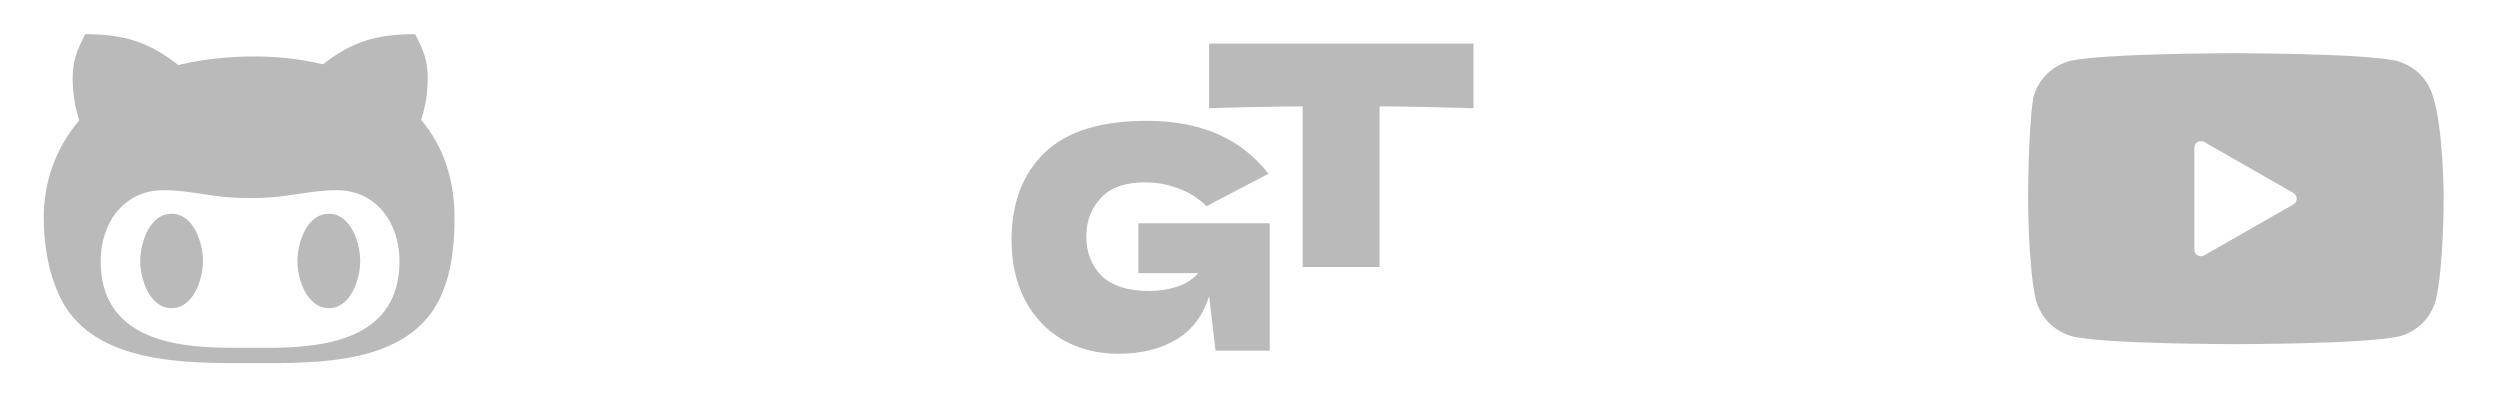 <svg width="151" height="24" viewBox="0 0 151 24" fill="none" xmlns="http://www.w3.org/2000/svg">
<path d="M12.261 15.762C12.261 16.843 11.698 18.613 10.365 18.613C9.031 18.613 8.468 16.843 8.468 15.762C8.468 14.68 9.031 12.91 10.365 12.91C11.698 12.91 12.261 14.68 12.261 15.762ZM27.453 13.148C27.453 14.799 27.287 16.548 26.548 18.064C24.589 22.028 19.203 21.935 15.347 21.935C11.429 21.935 5.723 22.075 3.686 18.064C2.932 16.564 2.642 14.799 2.642 13.148C2.642 10.98 3.361 8.931 4.787 7.27C4.519 6.452 4.389 5.593 4.389 4.745C4.389 3.632 4.643 3.073 5.144 2.064C7.486 2.064 8.984 2.53 10.768 3.927C12.267 3.57 13.807 3.409 15.352 3.409C16.748 3.409 18.154 3.559 19.508 3.885C21.266 2.504 22.765 2.064 25.08 2.064C25.587 3.073 25.835 3.632 25.835 4.745C25.835 5.593 25.701 6.437 25.437 7.239C26.858 8.915 27.453 10.98 27.453 13.148ZM24.129 15.762C24.129 13.49 22.749 11.487 20.33 11.487C19.353 11.487 18.418 11.663 17.436 11.798C16.665 11.917 15.895 11.963 15.104 11.963C14.319 11.963 13.549 11.917 12.773 11.798C11.807 11.663 10.861 11.487 9.879 11.487C7.46 11.487 6.08 13.49 6.08 15.762C6.08 20.305 10.235 21.004 13.854 21.004H16.345C19.979 21.004 24.129 20.31 24.129 15.762ZM19.86 12.91C18.526 12.91 17.963 14.68 17.963 15.762C17.963 16.843 18.526 18.613 19.86 18.613C21.193 18.613 21.757 16.843 21.757 15.762C21.757 14.68 21.193 12.91 19.86 12.91Z" fill="#BABABA"/>
<path d="M68.756 13.487H76.692V21.182H73.421L73.031 17.892C72.659 19.069 71.996 19.943 71.042 20.513C70.088 21.082 68.923 21.367 67.548 21.367C66.296 21.367 65.181 21.089 64.202 20.531C63.236 19.974 62.474 19.174 61.916 18.134C61.371 17.093 61.098 15.878 61.098 14.491C61.098 12.272 61.761 10.519 63.087 9.23C64.413 7.942 66.476 7.297 69.276 7.297C70.875 7.297 72.281 7.558 73.496 8.078C74.722 8.598 75.763 9.404 76.618 10.494C76.061 10.779 74.97 11.349 73.347 12.204L72.882 12.464C72.399 11.981 71.835 11.622 71.191 11.386C70.546 11.139 69.865 11.015 69.146 11.015C67.957 11.015 67.071 11.331 66.488 11.963C65.906 12.582 65.615 13.351 65.615 14.267C65.615 15.259 65.924 16.058 66.544 16.665C67.176 17.272 68.136 17.576 69.425 17.576C69.983 17.576 70.522 17.495 71.042 17.334C71.575 17.173 72.021 16.894 72.38 16.498H68.756V13.487Z" fill="#BABABA"/>
<path d="M88.997 6.536C87.051 6.474 85.162 6.437 83.328 6.425V16.127H78.681V6.425C76.835 6.437 74.951 6.474 73.031 6.536V2.633H88.997V6.536Z" fill="#BABABA"/>
<path fill-rule="evenodd" clip-rule="evenodd" d="M144.775 3.685C145.873 3.998 146.657 4.783 146.971 5.881C147.599 7.921 147.599 12 147.599 12C147.599 12 147.599 16.079 147.128 18.119C146.814 19.217 146.03 20.001 144.932 20.315C142.892 20.786 135.048 20.786 135.048 20.786C135.048 20.786 127.046 20.786 125.163 20.315C124.065 20.001 123.281 19.217 122.967 18.119C122.496 16.079 122.496 12 122.496 12C122.496 12 122.496 7.921 122.81 5.881C123.124 4.783 123.908 3.998 125.007 3.685C127.046 3.214 134.891 3.214 134.891 3.214C134.891 3.214 142.892 3.214 144.775 3.685ZM132.537 8.924C132.537 8.617 132.869 8.424 133.136 8.576L138.519 11.652C138.788 11.806 138.788 12.194 138.519 12.347L133.136 15.423C132.869 15.575 132.537 15.383 132.537 15.076V8.924Z" fill="#BABABA"/>
</svg>

